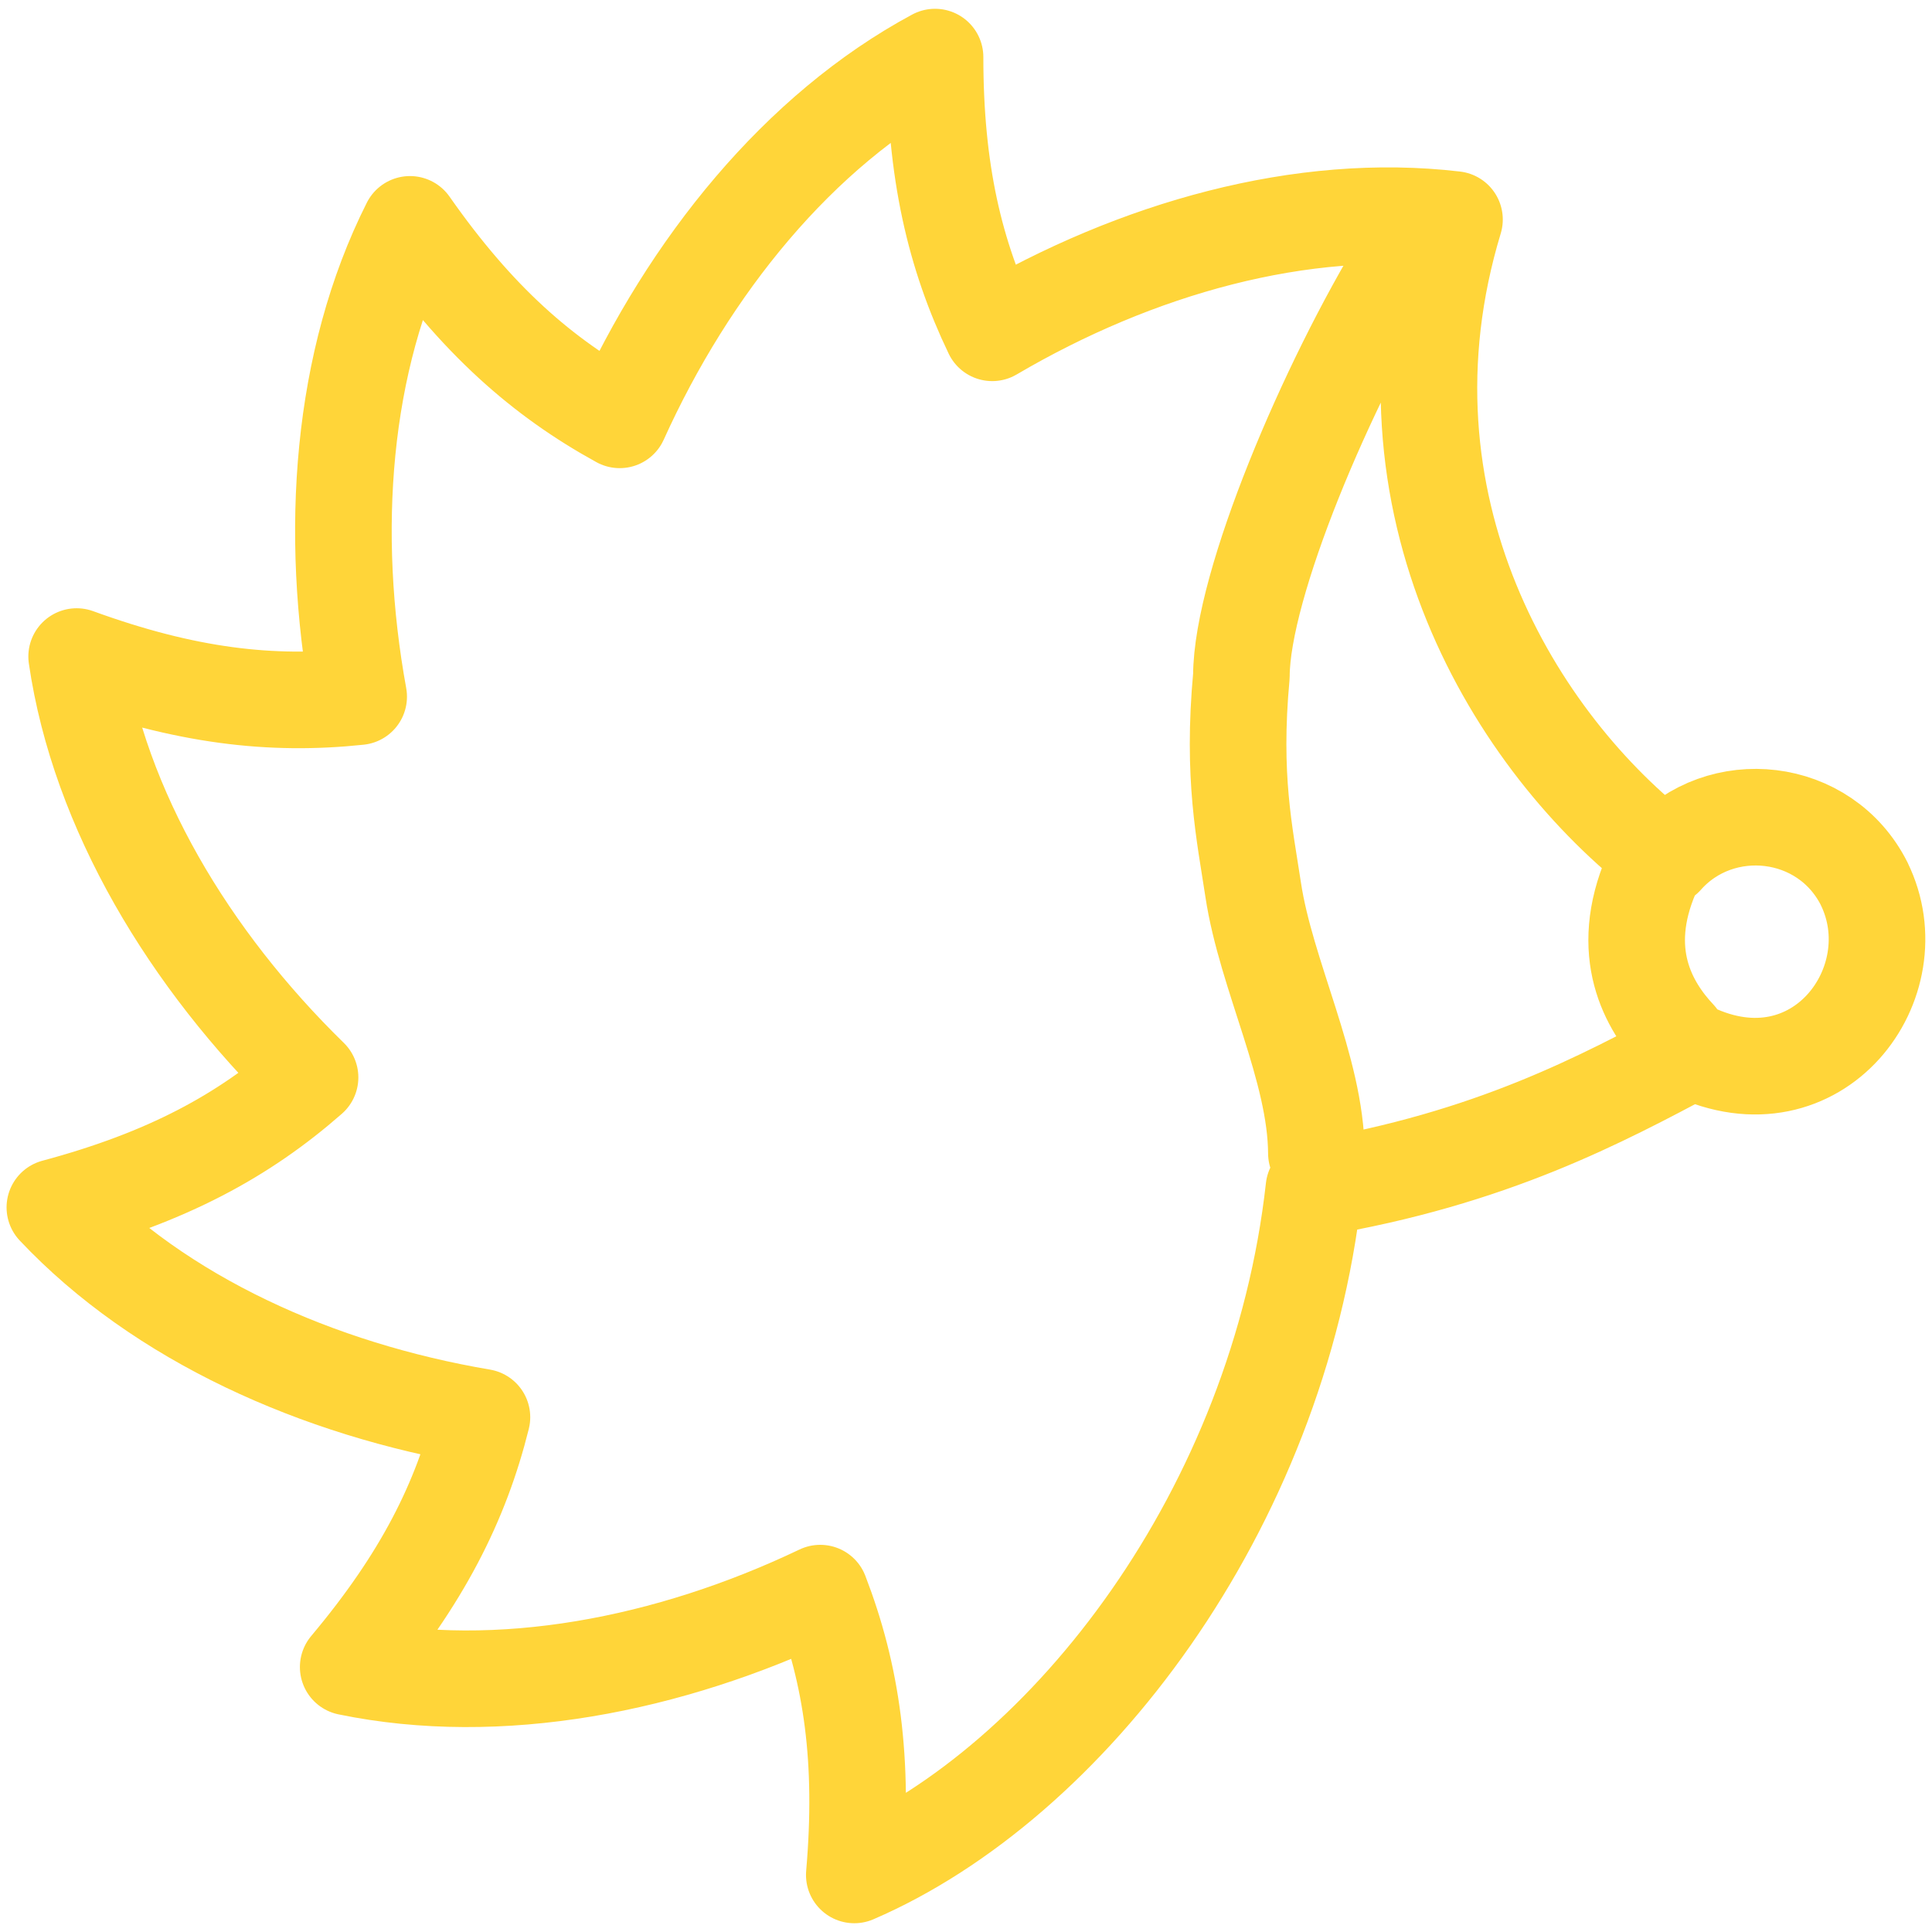 <?xml version="1.0" encoding="UTF-8" standalone="no"?>
<!-- Created with Inkscape (http://www.inkscape.org/) -->

<svg
   width="100.0px"
   height="100.0px"
   viewBox="0 0 100.0 100.0"
   version="1.1"
   id="SVGRoot"
   sodipodi:docname="browserslist.svg"
   inkscape:version="1.2.1 (9c6d41e410, 2022-07-14)"
   xmlns:inkscape="http://www.inkscape.org/namespaces/inkscape"
   xmlns:sodipodi="http://sodipodi.sourceforge.net/DTD/sodipodi-0.dtd"
   xmlns="http://www.w3.org/2000/svg"
   xmlns:svg="http://www.w3.org/2000/svg">
  <defs
     id="defs8354" />
  <sodipodi:namedview
     id="namedview32486"
     pagecolor="#181825"
     bordercolor="#000000"
     borderopacity="0.247"
     inkscape:showpageshadow="2"
     inkscape:pageopacity="0"
     inkscape:pagecheckerboard="0"
     inkscape:deskcolor="#313244"
     inkscape:document-units="px"
     showgrid="true"
     inkscape:zoom="1.4912879"
     inkscape:cx="145.51181"
     inkscape:cy="59.009398"
     inkscape:window-width="1920"
     inkscape:window-height="1017"
     inkscape:window-x="1912"
     inkscape:window-y="-8"
     inkscape:window-maximized="1"
     inkscape:current-layer="SVGRoot"
     showborder="false"
     showguides="false">
    <inkscape:grid
       type="xygrid"
       id="grid32609" />
  </sodipodi:namedview>
  <path
     fill="currentColor"
     d="M 96.49,45.742 C 94.461,41.718 89.041,41.157 86.173,44.39 78.476,38.494 70.816,26.105 75.284,11.363 67.394,10.431 58.821,12.84 51.358,17.226 49.427,13.199 48.398,8.895 48.398,2.955 41.344,6.749 35.668,13.784 32.075,21.731 28.067,19.529 24.694,16.572 21.221,11.613 17.659,18.679 17.018,27.577 18.565,36.059 c -4.512,0.478 -8.948,-0.019 -14.598,-2.076 1.158,7.928 5.833,15.681 12.081,21.784 -3.429,3.008 -7.362,5.16 -13.208,6.727 5.436,5.77 13.592,9.42 22.105,10.861 -1.089,4.373 -3.077,8.35 -6.922,12.931 7.802,1.611 16.612,-0.094 24.433,-3.826 1.623,4.216 2.278,8.621 1.762,14.586 11.096,-4.78 21.94,-18.905 23.791,-35.536 9.224,-1.541 14.94,-4.649 19.582,-7.109 6.49,3.079 11.403,-3.559 8.897,-8.658 z M 68.136,59.693 c -0.023,-4.372 -2.602,-9.203 -3.273,-13.647 -0.437,-2.894 -1.093,-5.828 -0.609,-11.059 0.016,-4.732 4.43,-15.118 8.392,-21.585 m 12.832,31.84 c -1.747,4.059 -0.161,6.819 1.378,8.457"
     id="path25125"
     style="fill:none;stroke:#ffd539;stroke-width:5;stroke-linecap:round;stroke-linejoin:round;stroke-dasharray:none;stroke-opacity:1"
     sodipodi:nodetypes="cccccccccccccccccccccccc" />
</svg>
